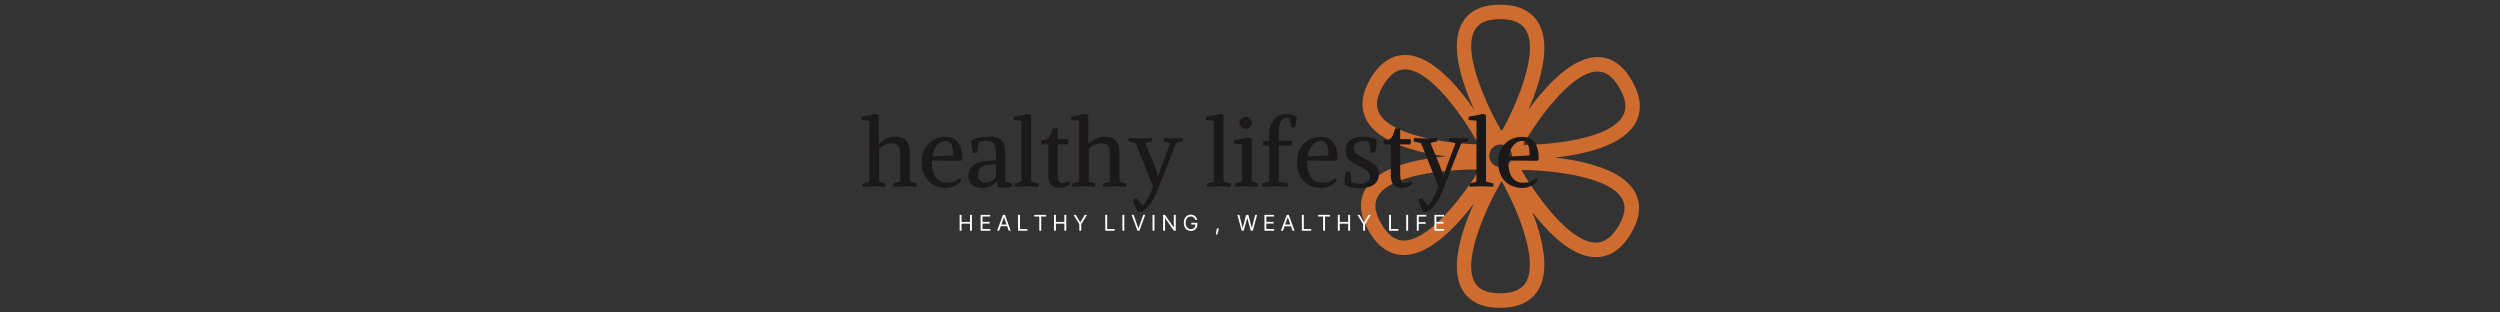 <svg xmlns="http://www.w3.org/2000/svg" xml:space="preserve" width="2000" height="250" data-id="lg_CQEOcldsDnoJChJgkW" data-version="1" viewBox="0 0 2000 250"><rect x="0" y="0" width="2000" height="250" fill="#333333" stroke="none"/><g data-padding="20"><g transform="translate(10 3.888)scale(.969)"><path fill="#ce6c2f" d="M1273.223 126.084c23.713-2.557 55.488-9.452 66.386-28.022 5.894-10.064 5.087-21.879-2.446-35.112-7.45-13.149-17.042-19.821-28.495-19.821h-.056c-21.156.028-42.923 24.075-57.101 43.59 9.48-21.906 19.182-52.959 8.395-71.612C1254.069 5.015 1243.393-.1 1228.214-.1s-25.742 5.06-31.358 15.068c-10.564 18.653 0 49.984 10.12 72.002-13.706-19.96-35.168-45.092-56.63-45.592-11.37-.223-21.21 6.143-28.995 19.154-7.784 13.066-8.896 24.853-3.197 35.028 10.453 18.765 41.978 26.41 65.664 29.496-24.02 2.168-55.74 8.534-66.61 26.688-5.92 9.813-5.114 21.489 2.364 34.666 7.506 13.233 17.236 20.016 28.884 20.1h.223c21.46 0 43.59-23.658 57.907-42.646-9.98 21.962-20.155 52.737-9.73 71.168 5.643 10.008 16.18 15.068 31.33 15.068 15.207 0 25.882-5.115 31.72-15.207 9.536-16.457 3.058-42.645-5.087-63.634 13.817 17.792 32.97 36.752 51.986 37.03h.445q17.264-.028 28.912-19.46c7.756-12.983 8.812-24.631 3.113-34.611-10.452-18.376-42.09-25.437-66.052-28.134m-53.988-1.445a9.327 9.327 0 1 1 18.654 0 9.313 9.313 0 1 1-18.626 0m89.405-69.584c6.95 0 12.899 4.532 18.153 13.789 5.338 9.396 6.144 16.958 2.502 23.157-11.203 19.182-60.965 23.52-81.565 23.63l-.39-.722c10.453-18.015 39.31-59.826 61.3-59.854m-101.415-34.222c3.42-6.06 10.286-9.007 20.934-9.007 10.814 0 17.792 3.058 21.406 9.258 11.064 19.182-9.536 64.357-19.627 82.454l-1.057-.11c-10.564-18.182-32.442-63.552-21.684-82.595m-78.674 68.944c-3.502-6.282-2.502-13.844 3.03-23.13 5.366-8.979 11.287-13.343 18.07-13.343h.39c21.962.5 49.873 42.923 59.937 61.188l-.39.722c-20.572-.583-70.222-6.032-81.037-25.464m19.96 104.806c-7.172-.084-13.26-4.67-18.597-14.067-5.282-9.285-6.09-16.68-2.502-22.657 10.897-18.154 58.38-21.907 80.508-21.907h2.697l.222.417c-10.564 17.431-40.17 58.492-62.327 58.186m101.025 34.333c-3.586 6.227-10.564 9.257-21.378 9.257-10.675 0-17.514-2.947-20.934-9.007-10.925-19.293 11.676-65.691 22.1-83.344l.25-.028c9.926 17.625 31.193 63.745 19.962 83.122m76.339-46.204c-5.477 9.174-11.593 13.622-18.654 13.622h-.278c-22.296-.306-50.874-41.922-60.993-59.575l.278-.39c20.655.14 71.724 4.532 82.65 23.77 3.446 6.032 2.473 13.427-3.003 22.573"/><rect width="560" height="89.27" x="300.069" y="-332.735" fill="none" rx="0" ry="0" transform="translate(400 413.1)"/><path fill="#1a1818" d="M715.039 90.97v23.7h.4q3.55-3.23 6.91-4.58 3.36-1.34 6.05-1.34 6.47 0 9.44 3.4 2.96 3.39 2.96 8.92v24.81l5.69 1.58q.23 1.5-.4 2.76-2.13-.15-4.58-.27t-4.66-.12-4.82.12-4.82.27q-.24-1.5.16-2.76 1.42-.32 2.84-.67 1.42-.36 2.69-.91v-23.62q0-3.32-1.03-5.06t-2.76-2.33q-1.74-.59-3.87-.59-2.53 0-5.26 1.26-2.72 1.27-4.54 3.32v27.02l5.29 1.58q.24 1.5-.39 2.76-2.14-.15-4.39-.27t-4.46-.12-4.82.12-4.82.27q-.24-1.5.16-2.76 1.5-.4 2.96-.71 1.46-.32 2.57-.87V95.64l-6.56-.64q-.23-1.58.4-2.76 5.69-.87 10.66-2.13.79.07 1.5.27t1.5.59m44.01 37.52v1.58q0 7.98 3.2 12.36 3.2 4.39 8.73 4.39 2.45 0 4.1-.28 1.66-.28 3.28-1.07t3.68-2.21q1.26.56 1.42 1.9-2.45 2.84-5.85 4.42-3.39 1.58-6.87 1.58-6 0-10.51-2.53-4.5-2.52-7.03-7.26t-2.53-11.3q0-6.72 2.65-11.42t7.11-7.19q4.46-2.48 9.91-2.48 7.04 0 10.39 4.7 3.36 4.7 3.36 12.12v1.03q0 .47-.08 1.03l-1.1.87Zm11.22-16.12q-2.3 0-4.55 1.43-2.25 1.42-3.99 4.26-1.73 2.85-2.37 7.19l17.23-.95q0-6.08-1.31-9-1.3-2.93-5.01-2.93m30.17 38.79q-4.74 0-7.98-2.49-3.23-2.48-3.23-7.54 0-3.95 1.93-6.48 1.94-2.53 5.22-3.91 3.27-1.38 7.3-1.86 4.03-.47 8.22-.39l.08-6.95q.08-4.43-1.66-6.84t-5.29-2.41q-1.98 0-3.8.28-1.81.28-3.63.91l-1.03 8.37q-.63.32-1.74.36-1.1.04-1.73-.04-.71-2.61-1.19-5.21-.47-2.61-.39-5.06 3.71-1.74 7.46-2.45t8.18-.71q4.42 0 7.15 1.42 2.72 1.42 4.03 4.9 1.3 3.48 1.3 9.72v21.17q1.34.63 2.77.91 1.42.27 2.76.67.24 1.5-.39 2.76-1.27.24-3.05.4-1.77.16-3.59.16-2.61 0-4.5-.48l-1.11-4.11h-.32q-1.97 2.06-4.89 3.48-2.93 1.42-6.88 1.42m3.01-4.34q2.21 0 4.74-1.39 2.52-1.38 3.71-3.12v-10.66q-8.14 0-11.46 1.93-3.31 1.94-3.31 6.76 0 3.24 1.73 4.86 1.74 1.62 4.59 1.62m37.52-55.85v54.91l6.08 1.58q.24 1.5-.39 2.76-2.13-.15-4.78-.27t-4.86-.12-4.82.12-4.82.27q-.23-1.5.16-2.76 1.5-.4 2.96-.71 1.46-.32 2.57-.87V95.64l-6.56-.64q-.23-1.58.4-2.76 2.84-.4 5.73-.95 2.88-.55 5.33-1.18.79.07 1.5.27t1.5.59m23.15 60.11q-2.53 0-4.58-.94-2.06-.95-3.2-3.28-1.15-2.33-1.15-6.44v-25.2h-5.53q-.47-.87-.51-1.78t.12-1.78q3.31 0 4.97-.87t2.57-3 1.94-5.77h4.18v8.85h8.3q1.1 2.29 0 4.35h-8.3v23.22q0 3.64.36 5.49.35 1.86 1.22 2.53t2.37.67q1.27 0 2.45-.47 1.19-.47 2.29-1.11 1.11.71 1.19 2.37-.87 1.03-3.16 2.1-2.29 1.06-5.53 1.06m24.01-60.11v23.7h.4q3.55-3.23 6.91-4.58 3.36-1.34 6.04-1.34 6.48 0 9.45 3.4 2.96 3.39 2.96 8.92v24.81l5.69 1.58q.23 1.5-.4 2.76-2.13-.15-4.58-.27t-4.66-.12-4.82.12-4.82.27q-.24-1.5.16-2.76 1.42-.32 2.84-.67 1.42-.36 2.69-.91v-23.62q0-3.32-1.03-5.06t-2.76-2.33q-1.74-.59-3.88-.59-2.52 0-5.25 1.26-2.72 1.27-4.54 3.32v27.02l5.29 1.58q.24 1.5-.39 2.76-2.14-.15-4.39-.27t-4.46-.12-4.82.12-4.82.27q-.24-1.5.16-2.76 1.5-.4 2.96-.71 1.46-.32 2.57-.87V95.64l-6.56-.64q-.24-1.58.4-2.76 5.68-.87 10.66-2.13.79.07 1.5.27t1.5.59m41.48 80.1q-1.34-2.05-2.73-4.74-1.38-2.69-1.77-5.37.47-.4 1.38-.75.91-.36 1.62-.36l5.05 5.93q2.14-2.06 4.39-6.2 2.25-4.15 4.22-9.44l-14.37-35.87-6.09-1.58q-.23-1.5.4-2.77 2.13.08 4.62.24t4.7.16q2.29 0 4.94-.16 2.64-.16 4.86-.24.23 1.51-.16 2.77-1.42.32-2.81.63-1.38.32-2.64.95l6.55 15.88q.4.95 1.19 2.88.79 1.94 1.58 4.39t1.26 4.97h.24q.47-1.81 1.03-4.22.55-2.41 2.05-6.28l6.72-17.62-5.45-1.58q-.24-1.5.39-2.77 2.13.08 3.83.24t3.91.16q2.29 0 3.87-.16t3.8-.24q.23 1.51-.16 2.77-1.42.32-2.89.63-1.46.32-2.56.95l-15.49 39.26q-2.05 5.22-4.58 9.17t-5.29 6.16q-2.77 2.21-5.61 2.21m70.15-80.1v54.91l6.08 1.58q.24 1.5-.39 2.76-2.13-.15-4.78-.27t-4.86-.12-4.82.12-4.82.27q-.23-1.5.16-2.76 1.5-.4 2.96-.71 1.46-.32 2.57-.87V95.64l-6.56-.64q-.23-1.58.4-2.76 2.84-.4 5.73-.95 2.88-.55 5.33-1.18.79.07 1.5.27t1.5.59m23.23 19.43v35.47l5.29 1.58q.24 1.5-.4 2.76-2.13-.15-4.38-.27t-4.46-.12q-2.22 0-4.82.12-2.61.12-4.82.27-.24-1.5.16-2.76 1.5-.4 2.96-.71 1.46-.32 2.57-.87v-30.81l-6.56-.63q-.24-1.58.39-2.77 2.85-.39 5.73-.95 2.89-.55 5.33-1.18.79.08 1.51.28.71.19 1.5.59m-5.3-8.06q-1.34 0-2.45-.87-1.1-.87-1.73-2.13-.64-1.27-.64-2.37 0-1.03.87-2.1.87-1.06 2.18-1.81 1.3-.75 2.56-.75 1.43 0 2.53.91 1.11.9 1.7 2.13.59 1.22.59 2.33 0 1.03-.83 2.13-.83 1.11-2.13 1.82t-2.65.71m37.84-1.5-.86-6.95q-1.51-.63-3.09-.63-3.16 0-4.66 3.27-1.5 3.28-1.5 9.05v6.71h11.06q0 .95-.19 2.14-.2 1.18-.6 1.81h-10.27v29.63l7.67 1.58q.23 1.5-.4 2.76-1.42-.07-3.51-.15l-4.15-.16q-2.06-.08-3.56-.08-2.21 0-4.82.12-2.6.12-4.82.27-.23-1.5.16-2.76 1.42-.32 2.85-.67 1.42-.36 2.68-.91v-29.63h-5.13q-.08-.79.2-2.17.27-1.38.59-1.78h4.34v-4.74q0-8.05 3.72-12.71 3.71-4.67 9.71-4.67 3.16 0 5.18.52 2.01.51 4.14 1.85-.23 2.22-.59 4.39-.35 2.17-.91 4.23-.55.07-1.58.03-1.02-.03-1.66-.35m13.36 27.65v1.58q0 7.98 3.2 12.36 3.19 4.39 8.72 4.39 2.45 0 4.11-.28t3.28-1.07 3.67-2.21q1.27.56 1.43 1.9-2.45 2.84-5.85 4.42t-6.87 1.58q-6.01 0-10.51-2.53-4.5-2.52-7.03-7.26t-2.53-11.3q0-6.72 2.65-11.42 2.64-4.7 7.11-7.19 4.46-2.48 9.91-2.48 7.03 0 10.39 4.7t3.36 12.12v1.03q0 .47-.08 1.03l-1.11.87Zm11.21-16.12q-2.29 0-4.54 1.43-2.25 1.42-3.99 4.26-1.74 2.85-2.37 7.19l17.22-.95q0-6.08-1.3-9-1.3-2.93-5.02-2.93m24.41 25.6.79 8.37q1.66.79 3.36 1.11t3.83.32q3.24 0 5.77-1.43 2.53-1.42 2.53-4.58 0-1.66-.91-3.08t-3.16-2.92-6.44-3.4q-4.58-2.13-7.11-4.94-2.53-2.8-2.53-7.78 0-4.03 2.02-6.36 2.01-2.33 5.21-3.36 3.2-1.02 6.76-1.02 3.08 0 6.12.59t5.41 1.62q0 .39.04.87.04.47.04.87 0 4.82-1.5 9.08-.32.08-.59.12-.28.04-.6.04-1.18 0-2.37-.47l-1.26-8.54q-1.03-.31-2.37-.51t-2.69-.2q-1.81 0-3.59.52-1.78.51-2.92 1.73-1.15 1.23-1.15 3.44 0 1.5.67 2.85.67 1.34 2.69 2.8 2.01 1.46 6.04 3.44 6.32 3 8.89 5.8 2.57 2.81 2.57 6.99 0 4.03-2.14 6.56-2.13 2.53-5.57 3.71-3.43 1.19-7.3 1.19-3.72 0-6.92-.59-3.2-.6-6.43-2.57v-1.34q0-2.14.27-4.39.28-2.25 1.15-4.86.47-.08.79-.08 1.42 0 2.6.4m42.35 13.11q-2.53 0-4.58-.94-2.06-.95-3.2-3.28-1.15-2.33-1.15-6.44v-25.2h-5.53q-.47-.87-.51-1.78t.12-1.78q3.31 0 4.97-.87t2.57-3 1.94-5.77h4.18v8.85h8.3q1.1 2.29 0 4.35h-8.3v23.22q0 3.64.36 5.49.35 1.86 1.22 2.53t2.37.67q1.27 0 2.45-.47 1.19-.47 2.29-1.11 1.11.71 1.19 2.37-.87 1.03-3.16 2.1-2.29 1.06-5.53 1.06m18.25 19.99q-1.35-2.05-2.73-4.74t-1.78-5.37q.48-.4 1.39-.75.91-.36 1.62-.36l5.05 5.93q2.14-2.06 4.39-6.2 2.25-4.15 4.22-9.44l-14.37-35.87-6.09-1.58q-.23-1.5.4-2.77 2.13.08 4.62.24t4.7.16q2.29 0 4.94-.16 2.64-.16 4.86-.24.23 1.51-.16 2.77-1.42.32-2.81.63-1.38.32-2.64.95l6.55 15.88q.4.95 1.19 2.88.79 1.94 1.58 4.39t1.26 4.97h.24q.47-1.81 1.03-4.22.55-2.41 2.05-6.28l6.72-17.62-5.46-1.58q-.23-1.5.4-2.77 2.13.08 3.83.24t3.91.16q2.29 0 3.87-.16t3.79-.24q.24 1.51-.15 2.77-1.43.32-2.89.63-1.46.32-2.56.95l-15.49 39.26q-2.05 5.22-4.58 9.17t-5.29 6.16q-2.77 2.21-5.61 2.21m51.43-80.1v54.91l6.08 1.58q.24 1.5-.4 2.76-2.13-.15-4.77-.27-2.65-.12-4.86-.12-2.22 0-4.82.12-2.61.12-4.82.27-.24-1.5.16-2.76 1.5-.4 2.96-.71 1.46-.32 2.57-.87V95.64l-6.56-.64q-.24-1.58.39-2.76 2.85-.4 5.73-.95 2.89-.55 5.33-1.18.79.07 1.51.27.71.2 1.5.59m18.4 37.52v1.58q0 7.98 3.2 12.36 3.2 4.39 8.73 4.39 2.45 0 4.11-.28t3.28-1.07 3.67-2.21q1.27.56 1.42 1.9-2.44 2.84-5.84 4.42t-6.87 1.58q-6.01 0-10.51-2.53-4.5-2.52-7.03-7.26t-2.53-11.3q0-6.72 2.65-11.42 2.64-4.7 7.11-7.19 4.46-2.48 9.91-2.48 7.03 0 10.39 4.7t3.36 12.12v1.03q0 .47-.08 1.03l-1.11.87Zm11.22-16.12q-2.29 0-4.54 1.43-2.25 1.42-3.99 4.26-1.74 2.85-2.37 7.19l17.22-.95q0-6.08-1.3-9-1.31-2.93-5.02-2.93"/><rect width="409.657" height="20.34" x="375.24" y="-298.27" fill="none" rx="0" ry="0" transform="translate(400 468.91)"/><path fill="#fff" d="M783.529 186.47h-1.58v-13.09h1.58v5.83h6.98v-5.83h1.58v13.09h-1.58v-5.85h-6.98Zm23.73 0h-8v-13.09h7.91v1.4h-6.33v4.38h5.91v1.41h-5.91v4.5h6.42Zm11.21-11.02-3.9 11.02h-1.67l4.81-13.09h1.64l4.8 13.09h-1.65l-3.92-11.02Zm-3.29 7.31v-1.4h6.7v1.4Zm22.68 3.71h-7.68v-13.09h1.58v11.69h6.1Zm9.85-11.69h-4.13v-1.4h9.82v1.4h-4.11v11.69h-1.58Zm13.72 11.69h-1.58v-13.09h1.58v5.83h6.98v-5.83h1.58v13.09h-1.58v-5.85h-6.98Zm19.32-5.39-4.72-7.7h1.81l3.63 6.11h.16l3.62-6.11h1.83l-4.74 7.7v5.39h-1.59Zm29.11 5.39h-7.68v-13.09h1.58v11.69h6.1Zm6.45-13.09h1.59v13.09h-1.59Zm7.61 0h1.67l3.89 11.02h.16l3.88-11.02h1.65l-4.8 13.09h-1.63Zm17.29 0h1.58v13.09h-1.58Zm17.57 0h1.58v13.09h-1.56l-7.12-10.28h-.14v10.28h-1.59v-13.09h1.53l7.18 10.3h.12Zm14.07 13.27q-1.74 0-3.05-.82-1.32-.82-2.05-2.32-.74-1.51-.74-3.58t.74-3.58q.73-1.51 2.02-2.33 1.3-.82 2.97-.82 1.04 0 1.94.31.89.31 1.6.88.7.57 1.17 1.35t.66 1.73h-1.64q-.21-.65-.55-1.16-.34-.52-.81-.88-.48-.37-1.07-.56-.58-.19-1.3-.19-1.16 0-2.11.6t-1.52 1.77q-.57 1.18-.57 2.88t.57 2.87q.58 1.17 1.55 1.77.98.6 2.19.6 1.12 0 1.98-.48.85-.49 1.33-1.37.49-.88.49-2.09l.49.11h-3.94v-1.41h4.99v1.41q0 1.62-.68 2.81-.69 1.19-1.9 1.84-1.21.66-2.76.66m21.81 2.92h-1.16l.78-4.94h1.74Zm21.81-3.1h-1.66l-3.56-13.09h1.6l2.74 10.67h.12l2.8-10.67h1.79l2.78 10.67h.14l2.72-10.67h1.62l-3.59 13.09h-1.63l-2.89-10.42h-.1Zm25.12 0h-7.99v-13.09h7.91v1.4h-6.33v4.38h5.9v1.41h-5.9v4.5h6.41Zm11.21-11.02-3.9 11.02h-1.67l4.81-13.09h1.64l4.8 13.09h-1.65l-3.92-11.02Zm-3.29 7.31v-1.4h6.7v1.4Zm22.68 3.71h-7.68v-13.09h1.58v11.69h6.1Zm9.85-11.69h-4.13v-1.4h9.82v1.4h-4.11v11.69h-1.58Zm13.72 11.69h-1.58v-13.09h1.58v5.83h6.98v-5.83h1.58v13.09h-1.58v-5.85h-6.98Zm19.32-5.39-4.72-7.7h1.81l3.63 6.11h.16l3.62-6.11h1.83l-4.74 7.7v5.39h-1.59Zm29.11 5.39h-7.68v-13.09h1.58v11.69h6.1Zm6.44-13.09h1.59v13.09h-1.59Zm10.34 13.09h-1.58v-13.09h7.85v1.4h-6.27v4.57h5.68v1.41h-5.68Zm20.97 0h-8v-13.09h7.91v1.4h-6.33v4.38h5.91v1.41h-5.91v4.5h6.42Z"/></g><path fill="transparent" stroke="transparent" d="M678.5 0h643v250h-643z"/></g></svg>